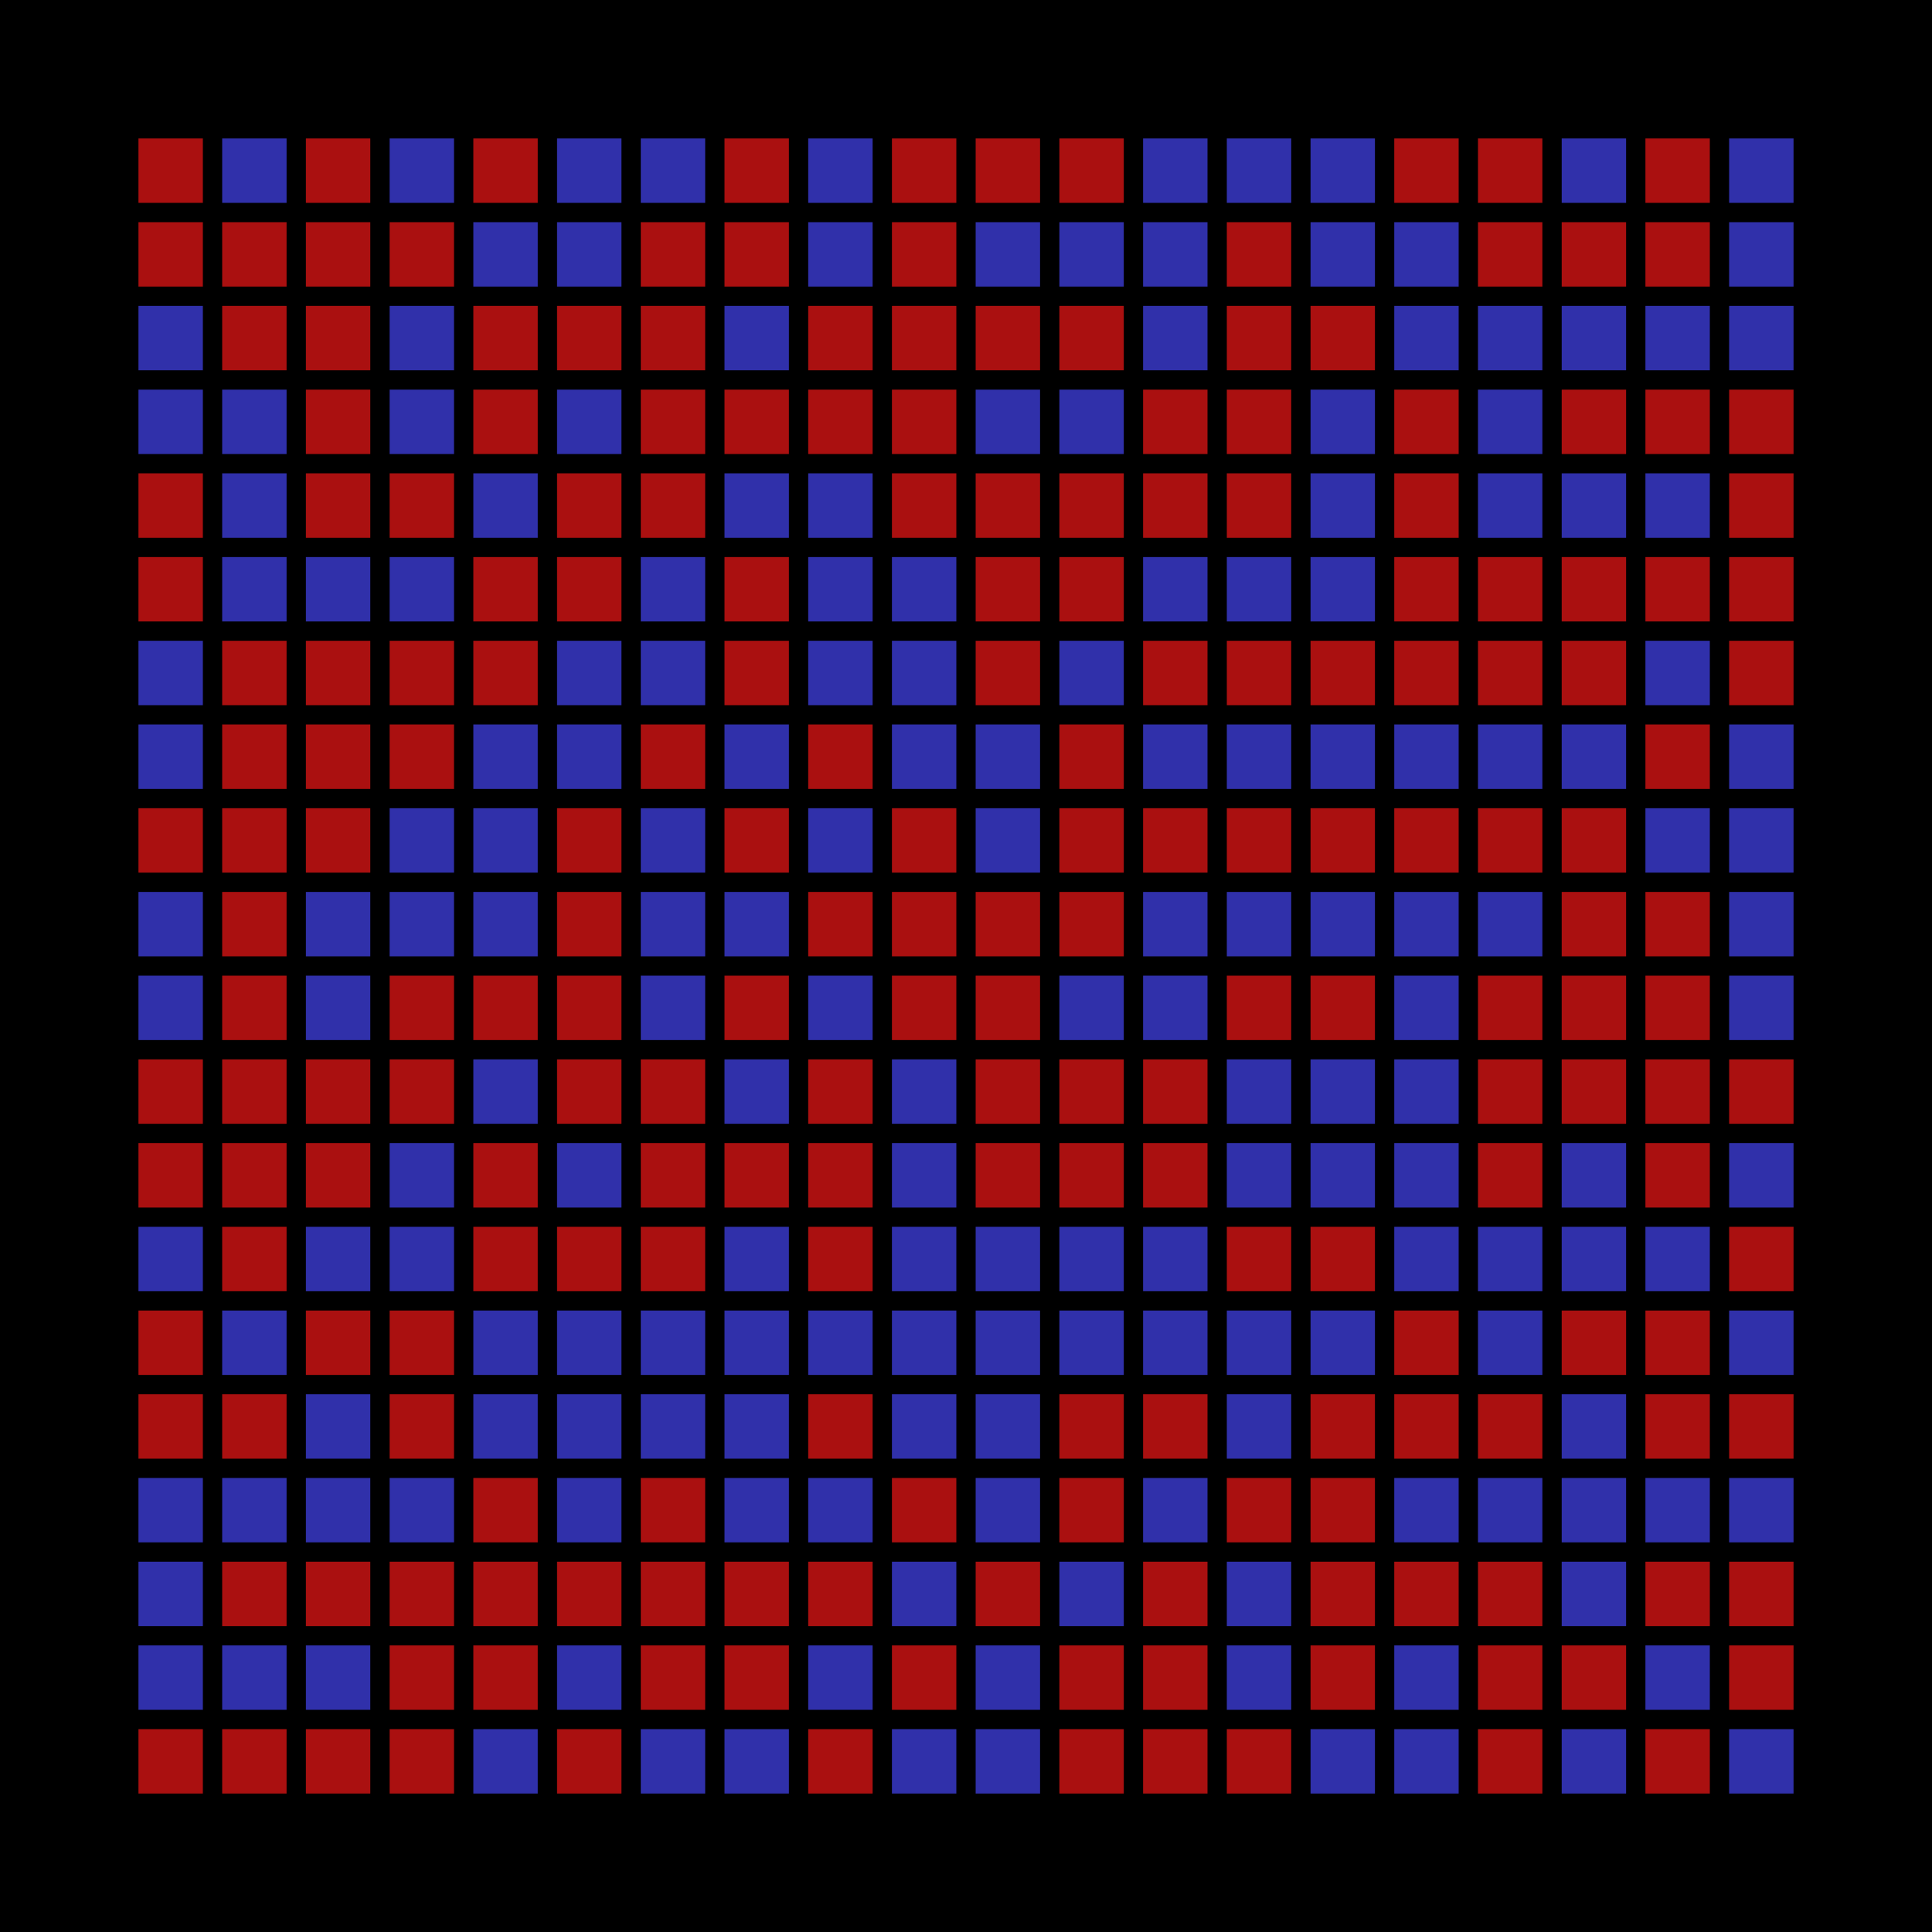 <?xml version="1.0" encoding="UTF-8"?>
<svg xmlns="http://www.w3.org/2000/svg" xmlns:xlink="http://www.w3.org/1999/xlink"
     width="300" height="300" viewBox="0 -300 300 300">
<defs>
</defs>
<rect x="0.0" y="-300.0" width="300.0" height="300.0" fill="#000000" />
<rect x="21.5" y="-31.5" width="10.0" height="10.0" fill="#AA1010" />
<rect x="34.5" y="-31.5" width="10.0" height="10.0" fill="#AA1010" />
<rect x="47.5" y="-31.5" width="10.0" height="10.0" fill="#AA1010" />
<rect x="60.5" y="-31.5" width="10.0" height="10.0" fill="#AA1010" />
<rect x="73.5" y="-31.5" width="10.0" height="10.0" fill="#3030AA" />
<rect x="86.5" y="-31.5" width="10.0" height="10.0" fill="#AA1010" />
<rect x="99.5" y="-31.5" width="10.0" height="10.0" fill="#3030AA" />
<rect x="112.5" y="-31.5" width="10.0" height="10.0" fill="#3030AA" />
<rect x="125.5" y="-31.5" width="10.0" height="10.0" fill="#AA1010" />
<rect x="138.5" y="-31.5" width="10.0" height="10.0" fill="#3030AA" />
<rect x="151.5" y="-31.5" width="10.0" height="10.0" fill="#3030AA" />
<rect x="164.5" y="-31.5" width="10.0" height="10.0" fill="#AA1010" />
<rect x="177.5" y="-31.5" width="10.0" height="10.0" fill="#AA1010" />
<rect x="190.5" y="-31.5" width="10.0" height="10.0" fill="#AA1010" />
<rect x="203.5" y="-31.5" width="10.0" height="10.0" fill="#3030AA" />
<rect x="216.5" y="-31.5" width="10.0" height="10.0" fill="#3030AA" />
<rect x="229.5" y="-31.5" width="10.0" height="10.0" fill="#AA1010" />
<rect x="242.5" y="-31.5" width="10.0" height="10.0" fill="#3030AA" />
<rect x="255.5" y="-31.5" width="10.0" height="10.0" fill="#AA1010" />
<rect x="268.5" y="-31.5" width="10.0" height="10.0" fill="#3030AA" />
<rect x="21.5" y="-44.5" width="10.0" height="10.0" fill="#3030AA" />
<rect x="34.5" y="-44.5" width="10.0" height="10.0" fill="#3030AA" />
<rect x="47.5" y="-44.5" width="10.0" height="10.0" fill="#3030AA" />
<rect x="60.5" y="-44.5" width="10.0" height="10.0" fill="#AA1010" />
<rect x="73.5" y="-44.5" width="10.0" height="10.0" fill="#AA1010" />
<rect x="86.5" y="-44.5" width="10.0" height="10.0" fill="#3030AA" />
<rect x="99.5" y="-44.5" width="10.0" height="10.0" fill="#AA1010" />
<rect x="112.5" y="-44.5" width="10.0" height="10.0" fill="#AA1010" />
<rect x="125.5" y="-44.5" width="10.0" height="10.0" fill="#3030AA" />
<rect x="138.5" y="-44.5" width="10.0" height="10.0" fill="#AA1010" />
<rect x="151.5" y="-44.5" width="10.0" height="10.0" fill="#3030AA" />
<rect x="164.5" y="-44.5" width="10.0" height="10.0" fill="#AA1010" />
<rect x="177.5" y="-44.5" width="10.0" height="10.0" fill="#AA1010" />
<rect x="190.5" y="-44.5" width="10.0" height="10.0" fill="#3030AA" />
<rect x="203.5" y="-44.5" width="10.0" height="10.0" fill="#AA1010" />
<rect x="216.5" y="-44.5" width="10.0" height="10.0" fill="#3030AA" />
<rect x="229.5" y="-44.5" width="10.0" height="10.0" fill="#AA1010" />
<rect x="242.5" y="-44.5" width="10.0" height="10.0" fill="#AA1010" />
<rect x="255.5" y="-44.5" width="10.0" height="10.0" fill="#3030AA" />
<rect x="268.5" y="-44.5" width="10.0" height="10.0" fill="#AA1010" />
<rect x="21.5" y="-57.5" width="10.0" height="10.0" fill="#3030AA" />
<rect x="34.5" y="-57.5" width="10.0" height="10.0" fill="#AA1010" />
<rect x="47.5" y="-57.5" width="10.0" height="10.0" fill="#AA1010" />
<rect x="60.5" y="-57.5" width="10.0" height="10.0" fill="#AA1010" />
<rect x="73.5" y="-57.5" width="10.0" height="10.0" fill="#AA1010" />
<rect x="86.5" y="-57.5" width="10.0" height="10.0" fill="#AA1010" />
<rect x="99.5" y="-57.5" width="10.0" height="10.0" fill="#AA1010" />
<rect x="112.5" y="-57.5" width="10.0" height="10.0" fill="#AA1010" />
<rect x="125.5" y="-57.5" width="10.0" height="10.0" fill="#AA1010" />
<rect x="138.5" y="-57.5" width="10.0" height="10.0" fill="#3030AA" />
<rect x="151.5" y="-57.5" width="10.0" height="10.0" fill="#AA1010" />
<rect x="164.5" y="-57.5" width="10.0" height="10.0" fill="#3030AA" />
<rect x="177.5" y="-57.5" width="10.0" height="10.0" fill="#AA1010" />
<rect x="190.5" y="-57.5" width="10.0" height="10.0" fill="#3030AA" />
<rect x="203.5" y="-57.5" width="10.0" height="10.0" fill="#AA1010" />
<rect x="216.5" y="-57.5" width="10.0" height="10.0" fill="#AA1010" />
<rect x="229.5" y="-57.5" width="10.0" height="10.0" fill="#AA1010" />
<rect x="242.5" y="-57.5" width="10.0" height="10.0" fill="#3030AA" />
<rect x="255.5" y="-57.5" width="10.0" height="10.0" fill="#AA1010" />
<rect x="268.5" y="-57.5" width="10.0" height="10.0" fill="#AA1010" />
<rect x="21.5" y="-70.5" width="10.0" height="10.0" fill="#3030AA" />
<rect x="34.5" y="-70.5" width="10.0" height="10.0" fill="#3030AA" />
<rect x="47.5" y="-70.5" width="10.0" height="10.0" fill="#3030AA" />
<rect x="60.5" y="-70.5" width="10.0" height="10.0" fill="#3030AA" />
<rect x="73.5" y="-70.5" width="10.0" height="10.0" fill="#AA1010" />
<rect x="86.5" y="-70.5" width="10.0" height="10.0" fill="#3030AA" />
<rect x="99.5" y="-70.5" width="10.0" height="10.0" fill="#AA1010" />
<rect x="112.5" y="-70.5" width="10.0" height="10.0" fill="#3030AA" />
<rect x="125.5" y="-70.5" width="10.0" height="10.0" fill="#3030AA" />
<rect x="138.5" y="-70.5" width="10.0" height="10.0" fill="#AA1010" />
<rect x="151.5" y="-70.5" width="10.0" height="10.0" fill="#3030AA" />
<rect x="164.5" y="-70.5" width="10.0" height="10.0" fill="#AA1010" />
<rect x="177.5" y="-70.5" width="10.0" height="10.0" fill="#3030AA" />
<rect x="190.5" y="-70.5" width="10.0" height="10.0" fill="#AA1010" />
<rect x="203.5" y="-70.5" width="10.0" height="10.0" fill="#AA1010" />
<rect x="216.5" y="-70.5" width="10.0" height="10.0" fill="#3030AA" />
<rect x="229.5" y="-70.5" width="10.0" height="10.0" fill="#3030AA" />
<rect x="242.5" y="-70.5" width="10.0" height="10.0" fill="#3030AA" />
<rect x="255.5" y="-70.5" width="10.0" height="10.0" fill="#3030AA" />
<rect x="268.5" y="-70.5" width="10.0" height="10.0" fill="#3030AA" />
<rect x="21.5" y="-83.5" width="10.0" height="10.0" fill="#AA1010" />
<rect x="34.5" y="-83.5" width="10.0" height="10.0" fill="#AA1010" />
<rect x="47.5" y="-83.5" width="10.0" height="10.0" fill="#3030AA" />
<rect x="60.5" y="-83.5" width="10.0" height="10.0" fill="#AA1010" />
<rect x="73.5" y="-83.5" width="10.0" height="10.0" fill="#3030AA" />
<rect x="86.5" y="-83.5" width="10.0" height="10.0" fill="#3030AA" />
<rect x="99.5" y="-83.5" width="10.0" height="10.0" fill="#3030AA" />
<rect x="112.5" y="-83.5" width="10.0" height="10.0" fill="#3030AA" />
<rect x="125.5" y="-83.5" width="10.0" height="10.0" fill="#AA1010" />
<rect x="138.5" y="-83.5" width="10.0" height="10.0" fill="#3030AA" />
<rect x="151.5" y="-83.5" width="10.0" height="10.0" fill="#3030AA" />
<rect x="164.5" y="-83.5" width="10.0" height="10.0" fill="#AA1010" />
<rect x="177.5" y="-83.5" width="10.0" height="10.0" fill="#AA1010" />
<rect x="190.5" y="-83.5" width="10.0" height="10.0" fill="#3030AA" />
<rect x="203.5" y="-83.5" width="10.0" height="10.0" fill="#AA1010" />
<rect x="216.5" y="-83.5" width="10.0" height="10.0" fill="#AA1010" />
<rect x="229.5" y="-83.5" width="10.0" height="10.0" fill="#AA1010" />
<rect x="242.5" y="-83.5" width="10.0" height="10.0" fill="#3030AA" />
<rect x="255.5" y="-83.5" width="10.0" height="10.0" fill="#AA1010" />
<rect x="268.5" y="-83.5" width="10.0" height="10.0" fill="#AA1010" />
<rect x="21.5" y="-96.5" width="10.0" height="10.0" fill="#AA1010" />
<rect x="34.5" y="-96.5" width="10.0" height="10.0" fill="#3030AA" />
<rect x="47.5" y="-96.5" width="10.0" height="10.0" fill="#AA1010" />
<rect x="60.5" y="-96.5" width="10.0" height="10.0" fill="#AA1010" />
<rect x="73.5" y="-96.5" width="10.0" height="10.0" fill="#3030AA" />
<rect x="86.5" y="-96.5" width="10.0" height="10.0" fill="#3030AA" />
<rect x="99.5" y="-96.5" width="10.0" height="10.0" fill="#3030AA" />
<rect x="112.5" y="-96.5" width="10.0" height="10.0" fill="#3030AA" />
<rect x="125.5" y="-96.5" width="10.0" height="10.0" fill="#3030AA" />
<rect x="138.5" y="-96.5" width="10.0" height="10.0" fill="#3030AA" />
<rect x="151.5" y="-96.5" width="10.0" height="10.0" fill="#3030AA" />
<rect x="164.5" y="-96.5" width="10.0" height="10.0" fill="#3030AA" />
<rect x="177.5" y="-96.5" width="10.0" height="10.0" fill="#3030AA" />
<rect x="190.5" y="-96.5" width="10.0" height="10.0" fill="#3030AA" />
<rect x="203.5" y="-96.5" width="10.0" height="10.0" fill="#3030AA" />
<rect x="216.5" y="-96.5" width="10.0" height="10.0" fill="#AA1010" />
<rect x="229.5" y="-96.5" width="10.0" height="10.0" fill="#3030AA" />
<rect x="242.5" y="-96.5" width="10.0" height="10.0" fill="#AA1010" />
<rect x="255.5" y="-96.5" width="10.0" height="10.0" fill="#AA1010" />
<rect x="268.5" y="-96.5" width="10.0" height="10.0" fill="#3030AA" />
<rect x="21.5" y="-109.5" width="10.0" height="10.0" fill="#3030AA" />
<rect x="34.5" y="-109.5" width="10.0" height="10.0" fill="#AA1010" />
<rect x="47.5" y="-109.5" width="10.0" height="10.0" fill="#3030AA" />
<rect x="60.5" y="-109.5" width="10.0" height="10.0" fill="#3030AA" />
<rect x="73.5" y="-109.5" width="10.0" height="10.0" fill="#AA1010" />
<rect x="86.5" y="-109.5" width="10.0" height="10.0" fill="#AA1010" />
<rect x="99.5" y="-109.5" width="10.0" height="10.0" fill="#AA1010" />
<rect x="112.5" y="-109.5" width="10.0" height="10.0" fill="#3030AA" />
<rect x="125.5" y="-109.5" width="10.0" height="10.0" fill="#AA1010" />
<rect x="138.5" y="-109.5" width="10.0" height="10.0" fill="#3030AA" />
<rect x="151.5" y="-109.5" width="10.0" height="10.0" fill="#3030AA" />
<rect x="164.5" y="-109.5" width="10.0" height="10.0" fill="#3030AA" />
<rect x="177.5" y="-109.5" width="10.0" height="10.0" fill="#3030AA" />
<rect x="190.5" y="-109.5" width="10.0" height="10.0" fill="#AA1010" />
<rect x="203.5" y="-109.5" width="10.0" height="10.0" fill="#AA1010" />
<rect x="216.5" y="-109.5" width="10.0" height="10.0" fill="#3030AA" />
<rect x="229.5" y="-109.5" width="10.0" height="10.0" fill="#3030AA" />
<rect x="242.5" y="-109.5" width="10.0" height="10.0" fill="#3030AA" />
<rect x="255.5" y="-109.5" width="10.0" height="10.0" fill="#3030AA" />
<rect x="268.5" y="-109.5" width="10.0" height="10.0" fill="#AA1010" />
<rect x="21.5" y="-122.5" width="10.0" height="10.0" fill="#AA1010" />
<rect x="34.5" y="-122.5" width="10.0" height="10.0" fill="#AA1010" />
<rect x="47.5" y="-122.5" width="10.0" height="10.0" fill="#AA1010" />
<rect x="60.5" y="-122.5" width="10.0" height="10.0" fill="#3030AA" />
<rect x="73.5" y="-122.5" width="10.0" height="10.0" fill="#AA1010" />
<rect x="86.5" y="-122.5" width="10.0" height="10.0" fill="#3030AA" />
<rect x="99.5" y="-122.5" width="10.0" height="10.0" fill="#AA1010" />
<rect x="112.5" y="-122.5" width="10.0" height="10.0" fill="#AA1010" />
<rect x="125.5" y="-122.5" width="10.0" height="10.0" fill="#AA1010" />
<rect x="138.5" y="-122.5" width="10.0" height="10.0" fill="#3030AA" />
<rect x="151.5" y="-122.5" width="10.0" height="10.0" fill="#AA1010" />
<rect x="164.5" y="-122.5" width="10.0" height="10.0" fill="#AA1010" />
<rect x="177.5" y="-122.5" width="10.0" height="10.0" fill="#AA1010" />
<rect x="190.5" y="-122.5" width="10.0" height="10.0" fill="#3030AA" />
<rect x="203.5" y="-122.5" width="10.0" height="10.0" fill="#3030AA" />
<rect x="216.5" y="-122.5" width="10.0" height="10.0" fill="#3030AA" />
<rect x="229.5" y="-122.5" width="10.0" height="10.0" fill="#AA1010" />
<rect x="242.5" y="-122.5" width="10.0" height="10.0" fill="#3030AA" />
<rect x="255.5" y="-122.5" width="10.0" height="10.0" fill="#AA1010" />
<rect x="268.5" y="-122.5" width="10.0" height="10.0" fill="#3030AA" />
<rect x="21.5" y="-135.5" width="10.0" height="10.0" fill="#AA1010" />
<rect x="34.5" y="-135.5" width="10.0" height="10.0" fill="#AA1010" />
<rect x="47.5" y="-135.5" width="10.0" height="10.0" fill="#AA1010" />
<rect x="60.5" y="-135.5" width="10.0" height="10.0" fill="#AA1010" />
<rect x="73.5" y="-135.5" width="10.0" height="10.0" fill="#3030AA" />
<rect x="86.5" y="-135.5" width="10.0" height="10.0" fill="#AA1010" />
<rect x="99.5" y="-135.5" width="10.0" height="10.0" fill="#AA1010" />
<rect x="112.5" y="-135.5" width="10.0" height="10.0" fill="#3030AA" />
<rect x="125.5" y="-135.5" width="10.0" height="10.0" fill="#AA1010" />
<rect x="138.5" y="-135.5" width="10.0" height="10.0" fill="#3030AA" />
<rect x="151.5" y="-135.5" width="10.0" height="10.0" fill="#AA1010" />
<rect x="164.5" y="-135.5" width="10.0" height="10.0" fill="#AA1010" />
<rect x="177.5" y="-135.5" width="10.0" height="10.0" fill="#AA1010" />
<rect x="190.5" y="-135.5" width="10.0" height="10.0" fill="#3030AA" />
<rect x="203.5" y="-135.5" width="10.0" height="10.0" fill="#3030AA" />
<rect x="216.5" y="-135.5" width="10.0" height="10.0" fill="#3030AA" />
<rect x="229.5" y="-135.5" width="10.0" height="10.0" fill="#AA1010" />
<rect x="242.5" y="-135.5" width="10.0" height="10.0" fill="#AA1010" />
<rect x="255.5" y="-135.5" width="10.0" height="10.0" fill="#AA1010" />
<rect x="268.5" y="-135.5" width="10.0" height="10.0" fill="#AA1010" />
<rect x="21.5" y="-148.5" width="10.0" height="10.0" fill="#3030AA" />
<rect x="34.5" y="-148.5" width="10.0" height="10.0" fill="#AA1010" />
<rect x="47.5" y="-148.5" width="10.0" height="10.0" fill="#3030AA" />
<rect x="60.5" y="-148.5" width="10.0" height="10.0" fill="#AA1010" />
<rect x="73.5" y="-148.5" width="10.0" height="10.0" fill="#AA1010" />
<rect x="86.5" y="-148.5" width="10.0" height="10.0" fill="#AA1010" />
<rect x="99.5" y="-148.5" width="10.0" height="10.0" fill="#3030AA" />
<rect x="112.5" y="-148.5" width="10.0" height="10.0" fill="#AA1010" />
<rect x="125.5" y="-148.5" width="10.0" height="10.0" fill="#3030AA" />
<rect x="138.5" y="-148.5" width="10.0" height="10.0" fill="#AA1010" />
<rect x="151.5" y="-148.5" width="10.0" height="10.0" fill="#AA1010" />
<rect x="164.5" y="-148.5" width="10.0" height="10.0" fill="#3030AA" />
<rect x="177.5" y="-148.5" width="10.0" height="10.0" fill="#3030AA" />
<rect x="190.5" y="-148.5" width="10.0" height="10.0" fill="#AA1010" />
<rect x="203.5" y="-148.5" width="10.0" height="10.0" fill="#AA1010" />
<rect x="216.5" y="-148.5" width="10.0" height="10.0" fill="#3030AA" />
<rect x="229.5" y="-148.5" width="10.0" height="10.0" fill="#AA1010" />
<rect x="242.5" y="-148.5" width="10.0" height="10.0" fill="#AA1010" />
<rect x="255.5" y="-148.5" width="10.0" height="10.0" fill="#AA1010" />
<rect x="268.5" y="-148.5" width="10.0" height="10.0" fill="#3030AA" />
<rect x="21.5" y="-161.5" width="10.0" height="10.0" fill="#3030AA" />
<rect x="34.5" y="-161.5" width="10.0" height="10.0" fill="#AA1010" />
<rect x="47.5" y="-161.5" width="10.0" height="10.0" fill="#3030AA" />
<rect x="60.5" y="-161.5" width="10.0" height="10.0" fill="#3030AA" />
<rect x="73.5" y="-161.5" width="10.0" height="10.0" fill="#3030AA" />
<rect x="86.5" y="-161.5" width="10.0" height="10.0" fill="#AA1010" />
<rect x="99.5" y="-161.5" width="10.0" height="10.0" fill="#3030AA" />
<rect x="112.5" y="-161.5" width="10.0" height="10.0" fill="#3030AA" />
<rect x="125.5" y="-161.5" width="10.0" height="10.0" fill="#AA1010" />
<rect x="138.5" y="-161.5" width="10.0" height="10.0" fill="#AA1010" />
<rect x="151.5" y="-161.5" width="10.0" height="10.0" fill="#AA1010" />
<rect x="164.5" y="-161.5" width="10.0" height="10.0" fill="#AA1010" />
<rect x="177.5" y="-161.5" width="10.0" height="10.0" fill="#3030AA" />
<rect x="190.5" y="-161.5" width="10.0" height="10.0" fill="#3030AA" />
<rect x="203.5" y="-161.5" width="10.0" height="10.0" fill="#3030AA" />
<rect x="216.5" y="-161.5" width="10.0" height="10.0" fill="#3030AA" />
<rect x="229.5" y="-161.5" width="10.0" height="10.0" fill="#3030AA" />
<rect x="242.5" y="-161.5" width="10.0" height="10.0" fill="#AA1010" />
<rect x="255.5" y="-161.5" width="10.0" height="10.0" fill="#AA1010" />
<rect x="268.5" y="-161.5" width="10.0" height="10.0" fill="#3030AA" />
<rect x="21.5" y="-174.5" width="10.0" height="10.0" fill="#AA1010" />
<rect x="34.5" y="-174.5" width="10.0" height="10.0" fill="#AA1010" />
<rect x="47.5" y="-174.5" width="10.0" height="10.0" fill="#AA1010" />
<rect x="60.5" y="-174.5" width="10.0" height="10.0" fill="#3030AA" />
<rect x="73.5" y="-174.5" width="10.0" height="10.0" fill="#3030AA" />
<rect x="86.5" y="-174.5" width="10.0" height="10.0" fill="#AA1010" />
<rect x="99.5" y="-174.5" width="10.0" height="10.0" fill="#3030AA" />
<rect x="112.5" y="-174.5" width="10.0" height="10.0" fill="#AA1010" />
<rect x="125.5" y="-174.5" width="10.0" height="10.0" fill="#3030AA" />
<rect x="138.5" y="-174.5" width="10.0" height="10.0" fill="#AA1010" />
<rect x="151.5" y="-174.5" width="10.0" height="10.0" fill="#3030AA" />
<rect x="164.5" y="-174.5" width="10.0" height="10.0" fill="#AA1010" />
<rect x="177.5" y="-174.5" width="10.0" height="10.0" fill="#AA1010" />
<rect x="190.5" y="-174.5" width="10.0" height="10.0" fill="#AA1010" />
<rect x="203.5" y="-174.5" width="10.0" height="10.0" fill="#AA1010" />
<rect x="216.5" y="-174.5" width="10.0" height="10.0" fill="#AA1010" />
<rect x="229.5" y="-174.5" width="10.0" height="10.0" fill="#AA1010" />
<rect x="242.5" y="-174.5" width="10.0" height="10.0" fill="#AA1010" />
<rect x="255.5" y="-174.5" width="10.0" height="10.0" fill="#3030AA" />
<rect x="268.5" y="-174.5" width="10.0" height="10.0" fill="#3030AA" />
<rect x="21.5" y="-187.5" width="10.0" height="10.0" fill="#3030AA" />
<rect x="34.5" y="-187.5" width="10.0" height="10.0" fill="#AA1010" />
<rect x="47.5" y="-187.5" width="10.0" height="10.0" fill="#AA1010" />
<rect x="60.5" y="-187.5" width="10.0" height="10.0" fill="#AA1010" />
<rect x="73.5" y="-187.5" width="10.0" height="10.0" fill="#3030AA" />
<rect x="86.5" y="-187.5" width="10.0" height="10.0" fill="#3030AA" />
<rect x="99.5" y="-187.5" width="10.0" height="10.0" fill="#AA1010" />
<rect x="112.5" y="-187.5" width="10.0" height="10.0" fill="#3030AA" />
<rect x="125.5" y="-187.5" width="10.0" height="10.0" fill="#AA1010" />
<rect x="138.5" y="-187.5" width="10.0" height="10.0" fill="#3030AA" />
<rect x="151.5" y="-187.5" width="10.0" height="10.0" fill="#3030AA" />
<rect x="164.5" y="-187.5" width="10.0" height="10.0" fill="#AA1010" />
<rect x="177.5" y="-187.5" width="10.0" height="10.0" fill="#3030AA" />
<rect x="190.5" y="-187.5" width="10.0" height="10.0" fill="#3030AA" />
<rect x="203.5" y="-187.5" width="10.0" height="10.0" fill="#3030AA" />
<rect x="216.5" y="-187.5" width="10.0" height="10.0" fill="#3030AA" />
<rect x="229.5" y="-187.5" width="10.0" height="10.0" fill="#3030AA" />
<rect x="242.5" y="-187.5" width="10.0" height="10.0" fill="#3030AA" />
<rect x="255.5" y="-187.5" width="10.0" height="10.0" fill="#AA1010" />
<rect x="268.5" y="-187.5" width="10.0" height="10.0" fill="#3030AA" />
<rect x="21.5" y="-200.5" width="10.0" height="10.0" fill="#3030AA" />
<rect x="34.5" y="-200.5" width="10.0" height="10.0" fill="#AA1010" />
<rect x="47.5" y="-200.5" width="10.0" height="10.0" fill="#AA1010" />
<rect x="60.5" y="-200.5" width="10.0" height="10.0" fill="#AA1010" />
<rect x="73.5" y="-200.5" width="10.0" height="10.0" fill="#AA1010" />
<rect x="86.5" y="-200.5" width="10.0" height="10.0" fill="#3030AA" />
<rect x="99.5" y="-200.5" width="10.0" height="10.0" fill="#3030AA" />
<rect x="112.5" y="-200.5" width="10.0" height="10.0" fill="#AA1010" />
<rect x="125.5" y="-200.5" width="10.0" height="10.0" fill="#3030AA" />
<rect x="138.5" y="-200.5" width="10.0" height="10.0" fill="#3030AA" />
<rect x="151.5" y="-200.5" width="10.0" height="10.0" fill="#AA1010" />
<rect x="164.5" y="-200.5" width="10.0" height="10.0" fill="#3030AA" />
<rect x="177.5" y="-200.5" width="10.0" height="10.0" fill="#AA1010" />
<rect x="190.5" y="-200.5" width="10.0" height="10.0" fill="#AA1010" />
<rect x="203.5" y="-200.5" width="10.0" height="10.0" fill="#AA1010" />
<rect x="216.5" y="-200.5" width="10.0" height="10.0" fill="#AA1010" />
<rect x="229.5" y="-200.5" width="10.0" height="10.0" fill="#AA1010" />
<rect x="242.5" y="-200.5" width="10.0" height="10.0" fill="#AA1010" />
<rect x="255.5" y="-200.5" width="10.0" height="10.0" fill="#3030AA" />
<rect x="268.5" y="-200.5" width="10.0" height="10.0" fill="#AA1010" />
<rect x="21.5" y="-213.5" width="10.0" height="10.0" fill="#AA1010" />
<rect x="34.5" y="-213.5" width="10.0" height="10.0" fill="#3030AA" />
<rect x="47.5" y="-213.5" width="10.0" height="10.0" fill="#3030AA" />
<rect x="60.5" y="-213.5" width="10.0" height="10.0" fill="#3030AA" />
<rect x="73.5" y="-213.5" width="10.0" height="10.0" fill="#AA1010" />
<rect x="86.5" y="-213.5" width="10.0" height="10.0" fill="#AA1010" />
<rect x="99.5" y="-213.5" width="10.0" height="10.0" fill="#3030AA" />
<rect x="112.5" y="-213.5" width="10.0" height="10.0" fill="#AA1010" />
<rect x="125.5" y="-213.5" width="10.0" height="10.0" fill="#3030AA" />
<rect x="138.5" y="-213.5" width="10.0" height="10.0" fill="#3030AA" />
<rect x="151.5" y="-213.5" width="10.0" height="10.0" fill="#AA1010" />
<rect x="164.5" y="-213.5" width="10.0" height="10.0" fill="#AA1010" />
<rect x="177.5" y="-213.5" width="10.0" height="10.0" fill="#3030AA" />
<rect x="190.5" y="-213.5" width="10.0" height="10.0" fill="#3030AA" />
<rect x="203.5" y="-213.5" width="10.0" height="10.0" fill="#3030AA" />
<rect x="216.5" y="-213.5" width="10.0" height="10.0" fill="#AA1010" />
<rect x="229.5" y="-213.5" width="10.0" height="10.0" fill="#AA1010" />
<rect x="242.5" y="-213.5" width="10.0" height="10.0" fill="#AA1010" />
<rect x="255.5" y="-213.5" width="10.0" height="10.0" fill="#AA1010" />
<rect x="268.5" y="-213.5" width="10.0" height="10.0" fill="#AA1010" />
<rect x="21.5" y="-226.5" width="10.0" height="10.0" fill="#AA1010" />
<rect x="34.5" y="-226.5" width="10.0" height="10.0" fill="#3030AA" />
<rect x="47.5" y="-226.5" width="10.0" height="10.0" fill="#AA1010" />
<rect x="60.5" y="-226.5" width="10.0" height="10.0" fill="#AA1010" />
<rect x="73.5" y="-226.5" width="10.0" height="10.0" fill="#3030AA" />
<rect x="86.5" y="-226.5" width="10.0" height="10.0" fill="#AA1010" />
<rect x="99.5" y="-226.5" width="10.0" height="10.0" fill="#AA1010" />
<rect x="112.5" y="-226.5" width="10.0" height="10.0" fill="#3030AA" />
<rect x="125.5" y="-226.5" width="10.0" height="10.0" fill="#3030AA" />
<rect x="138.5" y="-226.5" width="10.0" height="10.0" fill="#AA1010" />
<rect x="151.5" y="-226.5" width="10.0" height="10.0" fill="#AA1010" />
<rect x="164.5" y="-226.5" width="10.0" height="10.0" fill="#AA1010" />
<rect x="177.5" y="-226.5" width="10.0" height="10.0" fill="#AA1010" />
<rect x="190.5" y="-226.5" width="10.0" height="10.0" fill="#AA1010" />
<rect x="203.5" y="-226.5" width="10.0" height="10.0" fill="#3030AA" />
<rect x="216.5" y="-226.5" width="10.0" height="10.0" fill="#AA1010" />
<rect x="229.5" y="-226.5" width="10.0" height="10.0" fill="#3030AA" />
<rect x="242.5" y="-226.5" width="10.0" height="10.0" fill="#3030AA" />
<rect x="255.5" y="-226.5" width="10.0" height="10.0" fill="#3030AA" />
<rect x="268.5" y="-226.5" width="10.0" height="10.0" fill="#AA1010" />
<rect x="21.5" y="-239.5" width="10.0" height="10.0" fill="#3030AA" />
<rect x="34.5" y="-239.5" width="10.0" height="10.0" fill="#3030AA" />
<rect x="47.5" y="-239.5" width="10.0" height="10.0" fill="#AA1010" />
<rect x="60.5" y="-239.5" width="10.0" height="10.0" fill="#3030AA" />
<rect x="73.5" y="-239.5" width="10.0" height="10.0" fill="#AA1010" />
<rect x="86.5" y="-239.5" width="10.0" height="10.0" fill="#3030AA" />
<rect x="99.5" y="-239.5" width="10.0" height="10.0" fill="#AA1010" />
<rect x="112.5" y="-239.5" width="10.0" height="10.0" fill="#AA1010" />
<rect x="125.5" y="-239.5" width="10.0" height="10.0" fill="#AA1010" />
<rect x="138.5" y="-239.5" width="10.0" height="10.0" fill="#AA1010" />
<rect x="151.5" y="-239.5" width="10.0" height="10.0" fill="#3030AA" />
<rect x="164.5" y="-239.5" width="10.0" height="10.0" fill="#3030AA" />
<rect x="177.5" y="-239.5" width="10.0" height="10.0" fill="#AA1010" />
<rect x="190.5" y="-239.5" width="10.0" height="10.0" fill="#AA1010" />
<rect x="203.5" y="-239.5" width="10.0" height="10.0" fill="#3030AA" />
<rect x="216.5" y="-239.5" width="10.0" height="10.0" fill="#AA1010" />
<rect x="229.5" y="-239.5" width="10.0" height="10.0" fill="#3030AA" />
<rect x="242.5" y="-239.5" width="10.0" height="10.0" fill="#AA1010" />
<rect x="255.5" y="-239.5" width="10.0" height="10.0" fill="#AA1010" />
<rect x="268.5" y="-239.5" width="10.0" height="10.0" fill="#AA1010" />
<rect x="21.5" y="-252.5" width="10.0" height="10.0" fill="#3030AA" />
<rect x="34.5" y="-252.5" width="10.0" height="10.0" fill="#AA1010" />
<rect x="47.5" y="-252.5" width="10.0" height="10.0" fill="#AA1010" />
<rect x="60.5" y="-252.5" width="10.0" height="10.0" fill="#3030AA" />
<rect x="73.5" y="-252.5" width="10.0" height="10.0" fill="#AA1010" />
<rect x="86.5" y="-252.5" width="10.0" height="10.0" fill="#AA1010" />
<rect x="99.5" y="-252.5" width="10.0" height="10.0" fill="#AA1010" />
<rect x="112.5" y="-252.5" width="10.0" height="10.0" fill="#3030AA" />
<rect x="125.5" y="-252.5" width="10.0" height="10.0" fill="#AA1010" />
<rect x="138.5" y="-252.5" width="10.0" height="10.0" fill="#AA1010" />
<rect x="151.5" y="-252.5" width="10.0" height="10.0" fill="#AA1010" />
<rect x="164.5" y="-252.5" width="10.0" height="10.0" fill="#AA1010" />
<rect x="177.5" y="-252.5" width="10.0" height="10.0" fill="#3030AA" />
<rect x="190.5" y="-252.5" width="10.0" height="10.0" fill="#AA1010" />
<rect x="203.5" y="-252.5" width="10.0" height="10.0" fill="#AA1010" />
<rect x="216.5" y="-252.5" width="10.0" height="10.0" fill="#3030AA" />
<rect x="229.5" y="-252.5" width="10.0" height="10.0" fill="#3030AA" />
<rect x="242.5" y="-252.5" width="10.0" height="10.0" fill="#3030AA" />
<rect x="255.5" y="-252.5" width="10.0" height="10.0" fill="#3030AA" />
<rect x="268.5" y="-252.5" width="10.0" height="10.0" fill="#3030AA" />
<rect x="21.5" y="-265.5" width="10.0" height="10.0" fill="#AA1010" />
<rect x="34.5" y="-265.5" width="10.0" height="10.0" fill="#AA1010" />
<rect x="47.5" y="-265.5" width="10.0" height="10.0" fill="#AA1010" />
<rect x="60.5" y="-265.5" width="10.0" height="10.0" fill="#AA1010" />
<rect x="73.5" y="-265.5" width="10.0" height="10.0" fill="#3030AA" />
<rect x="86.5" y="-265.5" width="10.0" height="10.0" fill="#3030AA" />
<rect x="99.5" y="-265.5" width="10.0" height="10.0" fill="#AA1010" />
<rect x="112.5" y="-265.5" width="10.0" height="10.0" fill="#AA1010" />
<rect x="125.5" y="-265.5" width="10.0" height="10.0" fill="#3030AA" />
<rect x="138.5" y="-265.5" width="10.0" height="10.0" fill="#AA1010" />
<rect x="151.5" y="-265.5" width="10.0" height="10.0" fill="#3030AA" />
<rect x="164.5" y="-265.5" width="10.0" height="10.0" fill="#3030AA" />
<rect x="177.5" y="-265.5" width="10.0" height="10.0" fill="#3030AA" />
<rect x="190.5" y="-265.5" width="10.0" height="10.0" fill="#AA1010" />
<rect x="203.5" y="-265.5" width="10.0" height="10.0" fill="#3030AA" />
<rect x="216.5" y="-265.5" width="10.0" height="10.0" fill="#3030AA" />
<rect x="229.5" y="-265.5" width="10.0" height="10.0" fill="#AA1010" />
<rect x="242.5" y="-265.5" width="10.0" height="10.0" fill="#AA1010" />
<rect x="255.5" y="-265.5" width="10.0" height="10.0" fill="#AA1010" />
<rect x="268.5" y="-265.5" width="10.0" height="10.0" fill="#3030AA" />
<rect x="21.5" y="-278.5" width="10.0" height="10.0" fill="#AA1010" />
<rect x="34.5" y="-278.5" width="10.0" height="10.0" fill="#3030AA" />
<rect x="47.5" y="-278.5" width="10.0" height="10.0" fill="#AA1010" />
<rect x="60.5" y="-278.5" width="10.0" height="10.0" fill="#3030AA" />
<rect x="73.5" y="-278.5" width="10.0" height="10.0" fill="#AA1010" />
<rect x="86.5" y="-278.5" width="10.0" height="10.0" fill="#3030AA" />
<rect x="99.5" y="-278.5" width="10.0" height="10.0" fill="#3030AA" />
<rect x="112.5" y="-278.5" width="10.0" height="10.0" fill="#AA1010" />
<rect x="125.5" y="-278.5" width="10.0" height="10.0" fill="#3030AA" />
<rect x="138.5" y="-278.5" width="10.0" height="10.0" fill="#AA1010" />
<rect x="151.5" y="-278.5" width="10.0" height="10.0" fill="#AA1010" />
<rect x="164.5" y="-278.5" width="10.0" height="10.0" fill="#AA1010" />
<rect x="177.5" y="-278.5" width="10.0" height="10.0" fill="#3030AA" />
<rect x="190.5" y="-278.5" width="10.0" height="10.0" fill="#3030AA" />
<rect x="203.5" y="-278.5" width="10.0" height="10.0" fill="#3030AA" />
<rect x="216.5" y="-278.5" width="10.0" height="10.0" fill="#AA1010" />
<rect x="229.5" y="-278.5" width="10.0" height="10.0" fill="#AA1010" />
<rect x="242.5" y="-278.5" width="10.0" height="10.0" fill="#3030AA" />
<rect x="255.5" y="-278.5" width="10.0" height="10.0" fill="#AA1010" />
<rect x="268.5" y="-278.5" width="10.0" height="10.0" fill="#3030AA" />
</svg>